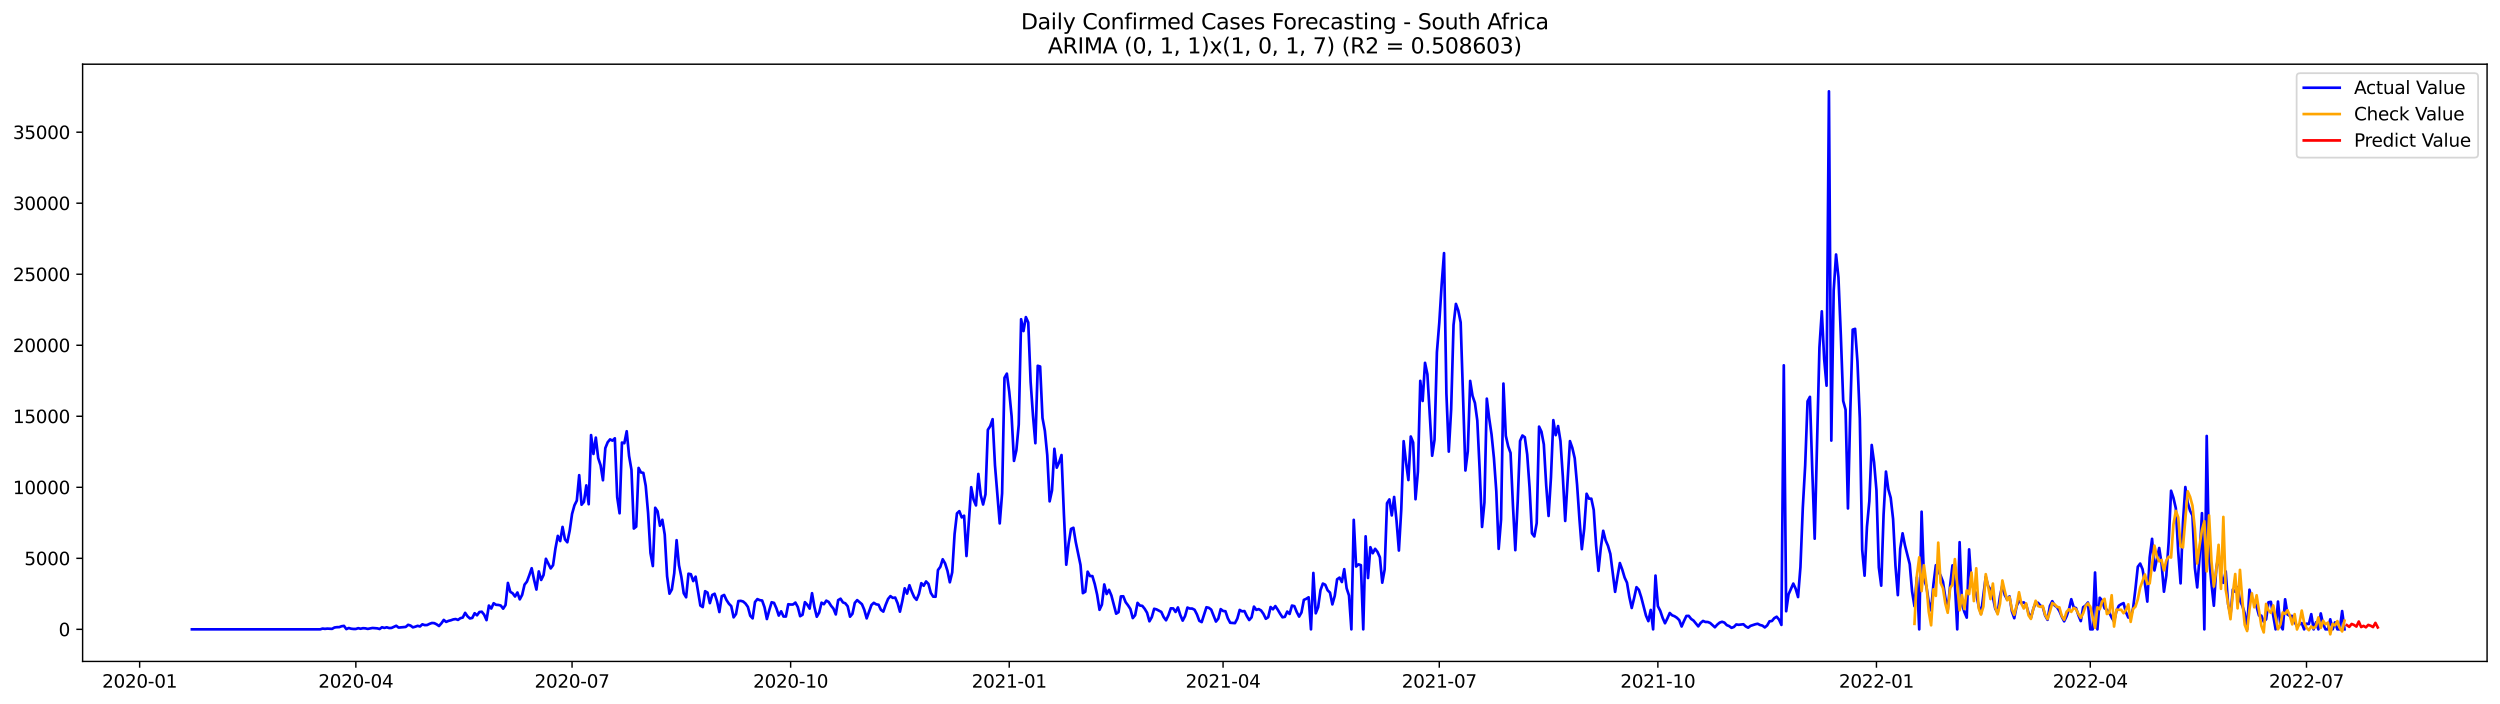 <?xml version="1.0" encoding="utf-8" standalone="no"?>
<!DOCTYPE svg PUBLIC "-//W3C//DTD SVG 1.1//EN"
  "http://www.w3.org/Graphics/SVG/1.1/DTD/svg11.dtd">
<svg xmlns:xlink="http://www.w3.org/1999/xlink" width="1392.412pt" height="392.274pt" viewBox="0 0 1392.412 392.274" xmlns="http://www.w3.org/2000/svg" version="1.1">
 <defs>
  <style type="text/css">*{stroke-linejoin: round; stroke-linecap: butt}</style>
 </defs>
 <g id="figure_1">
  <g id="patch_1">
   <path d="M 0 392.274 
L 1392.412 392.274 
L 1392.412 0 
L 0 0 
z
" style="fill: #ffffff"/>
  </g>
  <g id="axes_1">
   <g id="patch_2">
    <path d="M 46.013 368.396 
L 1385.213 368.396 
L 1385.213 35.755 
L 46.013 35.755 
z
" style="fill: #ffffff"/>
   </g>
   <g id="matplotlib.axis_1">
    <g id="xtick_1">
     <g id="line2d_1">
      <defs>
       <path id="m14999b5baa" d="M 0 0 
L 0 3.5 
" style="stroke: #000000; stroke-width: 0.8"/>
      </defs>
      <g>
       <use xlink:href="#m14999b5baa" x="77.772" y="368.396" style="stroke: #000000; stroke-width: 0.8"/>
      </g>
     </g>
     <g id="text_1">
      <!-- 2020-01 -->
      <g transform="translate(56.881 382.994)scale(0.1 -0.1)">
       <defs>
        <path id="DejaVuSans-32" d="M 1228 531 
L 3431 531 
L 3431 0 
L 469 0 
L 469 531 
Q 828 903 1448 1529 
Q 2069 2156 2228 2338 
Q 2531 2678 2651 2914 
Q 2772 3150 2772 3378 
Q 2772 3750 2511 3984 
Q 2250 4219 1831 4219 
Q 1534 4219 1204 4116 
Q 875 4013 500 3803 
L 500 4441 
Q 881 4594 1212 4672 
Q 1544 4750 1819 4750 
Q 2544 4750 2975 4387 
Q 3406 4025 3406 3419 
Q 3406 3131 3298 2873 
Q 3191 2616 2906 2266 
Q 2828 2175 2409 1742 
Q 1991 1309 1228 531 
z
" transform="scale(0.016)"/>
        <path id="DejaVuSans-30" d="M 2034 4250 
Q 1547 4250 1301 3770 
Q 1056 3291 1056 2328 
Q 1056 1369 1301 889 
Q 1547 409 2034 409 
Q 2525 409 2770 889 
Q 3016 1369 3016 2328 
Q 3016 3291 2770 3770 
Q 2525 4250 2034 4250 
z
M 2034 4750 
Q 2819 4750 3233 4129 
Q 3647 3509 3647 2328 
Q 3647 1150 3233 529 
Q 2819 -91 2034 -91 
Q 1250 -91 836 529 
Q 422 1150 422 2328 
Q 422 3509 836 4129 
Q 1250 4750 2034 4750 
z
" transform="scale(0.016)"/>
        <path id="DejaVuSans-2d" d="M 313 2009 
L 1997 2009 
L 1997 1497 
L 313 1497 
L 313 2009 
z
" transform="scale(0.016)"/>
        <path id="DejaVuSans-31" d="M 794 531 
L 1825 531 
L 1825 4091 
L 703 3866 
L 703 4441 
L 1819 4666 
L 2450 4666 
L 2450 531 
L 3481 531 
L 3481 0 
L 794 0 
L 794 531 
z
" transform="scale(0.016)"/>
       </defs>
       <use xlink:href="#DejaVuSans-32"/>
       <use xlink:href="#DejaVuSans-30" x="63.623"/>
       <use xlink:href="#DejaVuSans-32" x="127.246"/>
       <use xlink:href="#DejaVuSans-30" x="190.869"/>
       <use xlink:href="#DejaVuSans-2d" x="254.492"/>
       <use xlink:href="#DejaVuSans-30" x="290.576"/>
       <use xlink:href="#DejaVuSans-31" x="354.199"/>
      </g>
     </g>
    </g>
    <g id="xtick_2">
     <g id="line2d_2">
      <g>
       <use xlink:href="#m14999b5baa" x="198.194" y="368.396" style="stroke: #000000; stroke-width: 0.8"/>
      </g>
     </g>
     <g id="text_2">
      <!-- 2020-04 -->
      <g transform="translate(177.303 382.994)scale(0.1 -0.1)">
       <defs>
        <path id="DejaVuSans-34" d="M 2419 4116 
L 825 1625 
L 2419 1625 
L 2419 4116 
z
M 2253 4666 
L 3047 4666 
L 3047 1625 
L 3713 1625 
L 3713 1100 
L 3047 1100 
L 3047 0 
L 2419 0 
L 2419 1100 
L 313 1100 
L 313 1709 
L 2253 4666 
z
" transform="scale(0.016)"/>
       </defs>
       <use xlink:href="#DejaVuSans-32"/>
       <use xlink:href="#DejaVuSans-30" x="63.623"/>
       <use xlink:href="#DejaVuSans-32" x="127.246"/>
       <use xlink:href="#DejaVuSans-30" x="190.869"/>
       <use xlink:href="#DejaVuSans-2d" x="254.492"/>
       <use xlink:href="#DejaVuSans-30" x="290.576"/>
       <use xlink:href="#DejaVuSans-34" x="354.199"/>
      </g>
     </g>
    </g>
    <g id="xtick_3">
     <g id="line2d_3">
      <g>
       <use xlink:href="#m14999b5baa" x="318.616" y="368.396" style="stroke: #000000; stroke-width: 0.8"/>
      </g>
     </g>
     <g id="text_3">
      <!-- 2020-07 -->
      <g transform="translate(297.725 382.994)scale(0.1 -0.1)">
       <defs>
        <path id="DejaVuSans-37" d="M 525 4666 
L 3525 4666 
L 3525 4397 
L 1831 0 
L 1172 0 
L 2766 4134 
L 525 4134 
L 525 4666 
z
" transform="scale(0.016)"/>
       </defs>
       <use xlink:href="#DejaVuSans-32"/>
       <use xlink:href="#DejaVuSans-30" x="63.623"/>
       <use xlink:href="#DejaVuSans-32" x="127.246"/>
       <use xlink:href="#DejaVuSans-30" x="190.869"/>
       <use xlink:href="#DejaVuSans-2d" x="254.492"/>
       <use xlink:href="#DejaVuSans-30" x="290.576"/>
       <use xlink:href="#DejaVuSans-37" x="354.199"/>
      </g>
     </g>
    </g>
    <g id="xtick_4">
     <g id="line2d_4">
      <g>
       <use xlink:href="#m14999b5baa" x="440.362" y="368.396" style="stroke: #000000; stroke-width: 0.8"/>
      </g>
     </g>
     <g id="text_4">
      <!-- 2020-10 -->
      <g transform="translate(419.471 382.994)scale(0.1 -0.1)">
       <use xlink:href="#DejaVuSans-32"/>
       <use xlink:href="#DejaVuSans-30" x="63.623"/>
       <use xlink:href="#DejaVuSans-32" x="127.246"/>
       <use xlink:href="#DejaVuSans-30" x="190.869"/>
       <use xlink:href="#DejaVuSans-2d" x="254.492"/>
       <use xlink:href="#DejaVuSans-31" x="290.576"/>
       <use xlink:href="#DejaVuSans-30" x="354.199"/>
      </g>
     </g>
    </g>
    <g id="xtick_5">
     <g id="line2d_5">
      <g>
       <use xlink:href="#m14999b5baa" x="562.107" y="368.396" style="stroke: #000000; stroke-width: 0.8"/>
      </g>
     </g>
     <g id="text_5">
      <!-- 2021-01 -->
      <g transform="translate(541.216 382.994)scale(0.1 -0.1)">
       <use xlink:href="#DejaVuSans-32"/>
       <use xlink:href="#DejaVuSans-30" x="63.623"/>
       <use xlink:href="#DejaVuSans-32" x="127.246"/>
       <use xlink:href="#DejaVuSans-31" x="190.869"/>
       <use xlink:href="#DejaVuSans-2d" x="254.492"/>
       <use xlink:href="#DejaVuSans-30" x="290.576"/>
       <use xlink:href="#DejaVuSans-31" x="354.199"/>
      </g>
     </g>
    </g>
    <g id="xtick_6">
     <g id="line2d_6">
      <g>
       <use xlink:href="#m14999b5baa" x="681.206" y="368.396" style="stroke: #000000; stroke-width: 0.8"/>
      </g>
     </g>
     <g id="text_6">
      <!-- 2021-04 -->
      <g transform="translate(660.315 382.994)scale(0.1 -0.1)">
       <use xlink:href="#DejaVuSans-32"/>
       <use xlink:href="#DejaVuSans-30" x="63.623"/>
       <use xlink:href="#DejaVuSans-32" x="127.246"/>
       <use xlink:href="#DejaVuSans-31" x="190.869"/>
       <use xlink:href="#DejaVuSans-2d" x="254.492"/>
       <use xlink:href="#DejaVuSans-30" x="290.576"/>
       <use xlink:href="#DejaVuSans-34" x="354.199"/>
      </g>
     </g>
    </g>
    <g id="xtick_7">
     <g id="line2d_7">
      <g>
       <use xlink:href="#m14999b5baa" x="801.628" y="368.396" style="stroke: #000000; stroke-width: 0.8"/>
      </g>
     </g>
     <g id="text_7">
      <!-- 2021-07 -->
      <g transform="translate(780.737 382.994)scale(0.1 -0.1)">
       <use xlink:href="#DejaVuSans-32"/>
       <use xlink:href="#DejaVuSans-30" x="63.623"/>
       <use xlink:href="#DejaVuSans-32" x="127.246"/>
       <use xlink:href="#DejaVuSans-31" x="190.869"/>
       <use xlink:href="#DejaVuSans-2d" x="254.492"/>
       <use xlink:href="#DejaVuSans-30" x="290.576"/>
       <use xlink:href="#DejaVuSans-37" x="354.199"/>
      </g>
     </g>
    </g>
    <g id="xtick_8">
     <g id="line2d_8">
      <g>
       <use xlink:href="#m14999b5baa" x="923.374" y="368.396" style="stroke: #000000; stroke-width: 0.8"/>
      </g>
     </g>
     <g id="text_8">
      <!-- 2021-10 -->
      <g transform="translate(902.482 382.994)scale(0.1 -0.1)">
       <use xlink:href="#DejaVuSans-32"/>
       <use xlink:href="#DejaVuSans-30" x="63.623"/>
       <use xlink:href="#DejaVuSans-32" x="127.246"/>
       <use xlink:href="#DejaVuSans-31" x="190.869"/>
       <use xlink:href="#DejaVuSans-2d" x="254.492"/>
       <use xlink:href="#DejaVuSans-31" x="290.576"/>
       <use xlink:href="#DejaVuSans-30" x="354.199"/>
      </g>
     </g>
    </g>
    <g id="xtick_9">
     <g id="line2d_9">
      <g>
       <use xlink:href="#m14999b5baa" x="1045.119" y="368.396" style="stroke: #000000; stroke-width: 0.8"/>
      </g>
     </g>
     <g id="text_9">
      <!-- 2022-01 -->
      <g transform="translate(1024.228 382.994)scale(0.1 -0.1)">
       <use xlink:href="#DejaVuSans-32"/>
       <use xlink:href="#DejaVuSans-30" x="63.623"/>
       <use xlink:href="#DejaVuSans-32" x="127.246"/>
       <use xlink:href="#DejaVuSans-32" x="190.869"/>
       <use xlink:href="#DejaVuSans-2d" x="254.492"/>
       <use xlink:href="#DejaVuSans-30" x="290.576"/>
       <use xlink:href="#DejaVuSans-31" x="354.199"/>
      </g>
     </g>
    </g>
    <g id="xtick_10">
     <g id="line2d_10">
      <g>
       <use xlink:href="#m14999b5baa" x="1164.218" y="368.396" style="stroke: #000000; stroke-width: 0.8"/>
      </g>
     </g>
     <g id="text_10">
      <!-- 2022-04 -->
      <g transform="translate(1143.327 382.994)scale(0.1 -0.1)">
       <use xlink:href="#DejaVuSans-32"/>
       <use xlink:href="#DejaVuSans-30" x="63.623"/>
       <use xlink:href="#DejaVuSans-32" x="127.246"/>
       <use xlink:href="#DejaVuSans-32" x="190.869"/>
       <use xlink:href="#DejaVuSans-2d" x="254.492"/>
       <use xlink:href="#DejaVuSans-30" x="290.576"/>
       <use xlink:href="#DejaVuSans-34" x="354.199"/>
      </g>
     </g>
    </g>
    <g id="xtick_11">
     <g id="line2d_11">
      <g>
       <use xlink:href="#m14999b5baa" x="1284.64" y="368.396" style="stroke: #000000; stroke-width: 0.8"/>
      </g>
     </g>
     <g id="text_11">
      <!-- 2022-07 -->
      <g transform="translate(1263.749 382.994)scale(0.1 -0.1)">
       <use xlink:href="#DejaVuSans-32"/>
       <use xlink:href="#DejaVuSans-30" x="63.623"/>
       <use xlink:href="#DejaVuSans-32" x="127.246"/>
       <use xlink:href="#DejaVuSans-32" x="190.869"/>
       <use xlink:href="#DejaVuSans-2d" x="254.492"/>
       <use xlink:href="#DejaVuSans-30" x="290.576"/>
       <use xlink:href="#DejaVuSans-37" x="354.199"/>
      </g>
     </g>
    </g>
   </g>
   <g id="matplotlib.axis_2">
    <g id="ytick_1">
     <g id="line2d_12">
      <defs>
       <path id="m8488a55a30" d="M 0 0 
L -3.5 0 
" style="stroke: #000000; stroke-width: 0.8"/>
      </defs>
      <g>
       <use xlink:href="#m8488a55a30" x="46.013" y="350.519" style="stroke: #000000; stroke-width: 0.8"/>
      </g>
     </g>
     <g id="text_12">
      <!-- 0 -->
      <g transform="translate(32.65 354.319)scale(0.1 -0.1)">
       <use xlink:href="#DejaVuSans-30"/>
      </g>
     </g>
    </g>
    <g id="ytick_2">
     <g id="line2d_13">
      <g>
       <use xlink:href="#m8488a55a30" x="46.013" y="310.962" style="stroke: #000000; stroke-width: 0.8"/>
      </g>
     </g>
     <g id="text_13">
      <!-- 5000 -->
      <g transform="translate(13.562 314.762)scale(0.1 -0.1)">
       <defs>
        <path id="DejaVuSans-35" d="M 691 4666 
L 3169 4666 
L 3169 4134 
L 1269 4134 
L 1269 2991 
Q 1406 3038 1543 3061 
Q 1681 3084 1819 3084 
Q 2600 3084 3056 2656 
Q 3513 2228 3513 1497 
Q 3513 744 3044 326 
Q 2575 -91 1722 -91 
Q 1428 -91 1123 -41 
Q 819 9 494 109 
L 494 744 
Q 775 591 1075 516 
Q 1375 441 1709 441 
Q 2250 441 2565 725 
Q 2881 1009 2881 1497 
Q 2881 1984 2565 2268 
Q 2250 2553 1709 2553 
Q 1456 2553 1204 2497 
Q 953 2441 691 2322 
L 691 4666 
z
" transform="scale(0.016)"/>
       </defs>
       <use xlink:href="#DejaVuSans-35"/>
       <use xlink:href="#DejaVuSans-30" x="63.623"/>
       <use xlink:href="#DejaVuSans-30" x="127.246"/>
       <use xlink:href="#DejaVuSans-30" x="190.869"/>
      </g>
     </g>
    </g>
    <g id="ytick_3">
     <g id="line2d_14">
      <g>
       <use xlink:href="#m8488a55a30" x="46.013" y="271.405" style="stroke: #000000; stroke-width: 0.8"/>
      </g>
     </g>
     <g id="text_14">
      <!-- 10000 -->
      <g transform="translate(7.2 275.205)scale(0.1 -0.1)">
       <use xlink:href="#DejaVuSans-31"/>
       <use xlink:href="#DejaVuSans-30" x="63.623"/>
       <use xlink:href="#DejaVuSans-30" x="127.246"/>
       <use xlink:href="#DejaVuSans-30" x="190.869"/>
       <use xlink:href="#DejaVuSans-30" x="254.492"/>
      </g>
     </g>
    </g>
    <g id="ytick_4">
     <g id="line2d_15">
      <g>
       <use xlink:href="#m8488a55a30" x="46.013" y="231.849" style="stroke: #000000; stroke-width: 0.8"/>
      </g>
     </g>
     <g id="text_15">
      <!-- 15000 -->
      <g transform="translate(7.2 235.648)scale(0.1 -0.1)">
       <use xlink:href="#DejaVuSans-31"/>
       <use xlink:href="#DejaVuSans-35" x="63.623"/>
       <use xlink:href="#DejaVuSans-30" x="127.246"/>
       <use xlink:href="#DejaVuSans-30" x="190.869"/>
       <use xlink:href="#DejaVuSans-30" x="254.492"/>
      </g>
     </g>
    </g>
    <g id="ytick_5">
     <g id="line2d_16">
      <g>
       <use xlink:href="#m8488a55a30" x="46.013" y="192.292" style="stroke: #000000; stroke-width: 0.8"/>
      </g>
     </g>
     <g id="text_16">
      <!-- 20000 -->
      <g transform="translate(7.2 196.091)scale(0.1 -0.1)">
       <use xlink:href="#DejaVuSans-32"/>
       <use xlink:href="#DejaVuSans-30" x="63.623"/>
       <use xlink:href="#DejaVuSans-30" x="127.246"/>
       <use xlink:href="#DejaVuSans-30" x="190.869"/>
       <use xlink:href="#DejaVuSans-30" x="254.492"/>
      </g>
     </g>
    </g>
    <g id="ytick_6">
     <g id="line2d_17">
      <g>
       <use xlink:href="#m8488a55a30" x="46.013" y="152.735" style="stroke: #000000; stroke-width: 0.8"/>
      </g>
     </g>
     <g id="text_17">
      <!-- 25000 -->
      <g transform="translate(7.2 156.534)scale(0.1 -0.1)">
       <use xlink:href="#DejaVuSans-32"/>
       <use xlink:href="#DejaVuSans-35" x="63.623"/>
       <use xlink:href="#DejaVuSans-30" x="127.246"/>
       <use xlink:href="#DejaVuSans-30" x="190.869"/>
       <use xlink:href="#DejaVuSans-30" x="254.492"/>
      </g>
     </g>
    </g>
    <g id="ytick_7">
     <g id="line2d_18">
      <g>
       <use xlink:href="#m8488a55a30" x="46.013" y="113.178" style="stroke: #000000; stroke-width: 0.8"/>
      </g>
     </g>
     <g id="text_18">
      <!-- 30000 -->
      <g transform="translate(7.2 116.977)scale(0.1 -0.1)">
       <defs>
        <path id="DejaVuSans-33" d="M 2597 2516 
Q 3050 2419 3304 2112 
Q 3559 1806 3559 1356 
Q 3559 666 3084 287 
Q 2609 -91 1734 -91 
Q 1441 -91 1130 -33 
Q 819 25 488 141 
L 488 750 
Q 750 597 1062 519 
Q 1375 441 1716 441 
Q 2309 441 2620 675 
Q 2931 909 2931 1356 
Q 2931 1769 2642 2001 
Q 2353 2234 1838 2234 
L 1294 2234 
L 1294 2753 
L 1863 2753 
Q 2328 2753 2575 2939 
Q 2822 3125 2822 3475 
Q 2822 3834 2567 4026 
Q 2313 4219 1838 4219 
Q 1578 4219 1281 4162 
Q 984 4106 628 3988 
L 628 4550 
Q 988 4650 1302 4700 
Q 1616 4750 1894 4750 
Q 2613 4750 3031 4423 
Q 3450 4097 3450 3541 
Q 3450 3153 3228 2886 
Q 3006 2619 2597 2516 
z
" transform="scale(0.016)"/>
       </defs>
       <use xlink:href="#DejaVuSans-33"/>
       <use xlink:href="#DejaVuSans-30" x="63.623"/>
       <use xlink:href="#DejaVuSans-30" x="127.246"/>
       <use xlink:href="#DejaVuSans-30" x="190.869"/>
       <use xlink:href="#DejaVuSans-30" x="254.492"/>
      </g>
     </g>
    </g>
    <g id="ytick_8">
     <g id="line2d_19">
      <g>
       <use xlink:href="#m8488a55a30" x="46.013" y="73.621" style="stroke: #000000; stroke-width: 0.8"/>
      </g>
     </g>
     <g id="text_19">
      <!-- 35000 -->
      <g transform="translate(7.2 77.42)scale(0.1 -0.1)">
       <use xlink:href="#DejaVuSans-33"/>
       <use xlink:href="#DejaVuSans-35" x="63.623"/>
       <use xlink:href="#DejaVuSans-30" x="127.246"/>
       <use xlink:href="#DejaVuSans-30" x="190.869"/>
       <use xlink:href="#DejaVuSans-30" x="254.492"/>
      </g>
     </g>
    </g>
   </g>
   <g id="line2d_20">
    <path d="M 106.885 350.519 
L 178.345 350.519 
L 179.668 350.092 
L 180.991 350.25 
L 182.314 350.108 
L 184.961 350.25 
L 186.284 349.507 
L 187.608 349.317 
L 188.931 349.293 
L 190.254 348.795 
L 191.578 348.597 
L 192.901 350.385 
L 194.224 349.784 
L 195.548 350.155 
L 196.871 350.306 
L 198.194 350.306 
L 199.518 349.871 
L 200.841 350.179 
L 202.164 349.886 
L 203.488 349.966 
L 204.811 350.274 
L 207.458 349.76 
L 210.104 349.973 
L 211.428 350.322 
L 212.751 349.372 
L 214.074 349.736 
L 215.397 349.388 
L 216.721 349.799 
L 218.044 349.736 
L 220.691 348.534 
L 222.014 349.538 
L 225.984 349.174 
L 227.307 348.004 
L 228.631 348.407 
L 229.954 349.404 
L 231.277 349.056 
L 232.601 348.565 
L 233.924 348.913 
L 235.247 347.719 
L 236.571 348.17 
L 237.894 348.114 
L 239.217 347.473 
L 240.541 346.983 
L 241.864 347.062 
L 243.187 347.735 
L 244.511 348.652 
L 245.834 347.165 
L 247.157 345.274 
L 248.48 346.366 
L 249.804 345.812 
L 251.127 345.48 
L 252.45 344.997 
L 253.774 344.792 
L 255.097 345.258 
L 256.42 344.309 
L 257.744 343.945 
L 259.067 341.342 
L 260.39 343.257 
L 261.714 344.451 
L 263.037 344.167 
L 264.36 341.548 
L 265.684 342.703 
L 267.007 340.883 
L 268.33 340.709 
L 269.654 342.355 
L 270.977 345.385 
L 272.3 337.284 
L 273.624 338.921 
L 274.947 335.986 
L 276.27 336.856 
L 277.594 336.943 
L 278.917 337.276 
L 280.24 339.008 
L 281.563 336.967 
L 282.887 324.673 
L 284.21 329.617 
L 285.533 330.432 
L 286.857 332.228 
L 288.18 329.997 
L 289.503 333.81 
L 290.827 331.295 
L 292.15 325.622 
L 293.473 323.945 
L 294.797 320.385 
L 296.12 316.485 
L 297.443 322.869 
L 298.767 328.36 
L 300.09 318.257 
L 301.413 323.004 
L 302.737 320.258 
L 304.06 311.231 
L 306.707 316.595 
L 308.03 314.776 
L 309.353 305.519 
L 310.677 298.47 
L 312 301.35 
L 313.323 293.478 
L 314.646 300.409 
L 315.97 302.023 
L 317.293 295.575 
L 318.616 286.247 
L 319.94 281.469 
L 321.263 278.818 
L 322.586 264.657 
L 323.91 281.113 
L 325.233 279.546 
L 326.556 270.345 
L 327.88 280.82 
L 329.203 242.339 
L 330.526 252.83 
L 331.85 243.739 
L 333.173 255.124 
L 334.496 259.111 
L 335.82 267.481 
L 337.143 249.594 
L 338.466 246.311 
L 339.79 244.72 
L 341.113 245.417 
L 342.436 244.119 
L 343.76 276.943 
L 345.083 285.883 
L 346.406 246.485 
L 347.729 246.849 
L 349.053 240.203 
L 350.376 253.969 
L 351.699 261.651 
L 353.023 294.38 
L 354.346 293.304 
L 355.669 260.63 
L 356.993 263.13 
L 358.316 263.383 
L 359.639 270.559 
L 360.963 285.686 
L 362.286 307.98 
L 363.609 315.266 
L 364.933 282.806 
L 366.256 284.799 
L 367.579 292.83 
L 368.903 289.507 
L 370.226 297.742 
L 371.549 320.939 
L 372.873 330.654 
L 374.196 328.288 
L 375.519 319.301 
L 376.843 300.875 
L 378.166 314.815 
L 379.489 321.311 
L 380.812 330.417 
L 382.136 332.655 
L 383.459 319.538 
L 384.782 319.823 
L 386.106 323.636 
L 387.429 321.192 
L 390.076 337.252 
L 391.399 338.122 
L 392.722 329.285 
L 394.046 330.068 
L 395.369 335.915 
L 396.692 331.382 
L 398.016 330.701 
L 399.339 334.815 
L 400.662 340.883 
L 401.986 332.038 
L 403.309 331.374 
L 404.632 334.198 
L 405.956 336.231 
L 407.279 337.6 
L 408.602 343.834 
L 409.926 341.983 
L 411.249 334.776 
L 412.572 334.641 
L 413.896 335.013 
L 415.219 336.152 
L 416.542 338.027 
L 417.865 342.956 
L 419.189 344.412 
L 420.512 335.306 
L 421.835 333.684 
L 423.159 334.261 
L 424.482 334.467 
L 425.805 338.217 
L 427.129 344.784 
L 428.452 339.871 
L 429.775 335.44 
L 431.099 335.796 
L 432.422 338.81 
L 433.745 342.853 
L 435.069 340.488 
L 436.392 343.375 
L 437.715 343.375 
L 439.039 336.54 
L 440.362 336.714 
L 441.685 336.682 
L 443.009 335.622 
L 444.332 338.075 
L 445.655 343.193 
L 446.979 342.394 
L 448.302 335.385 
L 449.625 336.785 
L 450.948 338.961 
L 452.272 330.393 
L 453.595 338.059 
L 454.918 343.494 
L 456.242 341.2 
L 457.565 335.67 
L 458.888 336.516 
L 460.212 334.546 
L 461.535 335.266 
L 462.858 337.371 
L 464.182 338.961 
L 465.505 342.212 
L 466.828 334.261 
L 468.152 333.462 
L 469.475 335.511 
L 470.798 336.01 
L 472.122 337.687 
L 473.445 343.47 
L 474.768 341.88 
L 476.092 335.78 
L 477.415 334.254 
L 480.062 336.516 
L 481.385 339.673 
L 482.708 344.412 
L 485.355 336.975 
L 486.678 335.757 
L 488.001 336.587 
L 489.325 336.825 
L 490.648 339.665 
L 491.971 340.654 
L 493.295 336.841 
L 494.618 333.589 
L 495.941 332.023 
L 497.265 333.011 
L 498.588 332.822 
L 499.911 335.947 
L 501.235 340.67 
L 502.558 334.799 
L 503.881 327.671 
L 505.205 330.63 
L 506.528 325.954 
L 507.851 329.586 
L 509.175 332.56 
L 510.498 334.064 
L 511.821 330.796 
L 513.145 324.807 
L 514.468 326.239 
L 515.791 323.858 
L 517.114 325.219 
L 518.438 330.242 
L 519.761 332.307 
L 521.084 332.363 
L 522.408 317.505 
L 523.731 315.709 
L 525.054 311.5 
L 526.378 313.771 
L 527.701 317.956 
L 529.024 324.309 
L 530.348 318.787 
L 531.671 297.442 
L 532.994 285.915 
L 534.318 284.705 
L 535.641 288.162 
L 536.964 287.236 
L 538.288 309.673 
L 540.934 271.342 
L 542.258 278.32 
L 543.581 281.492 
L 544.904 263.977 
L 546.228 275.796 
L 547.551 280.986 
L 548.874 275.353 
L 550.197 239.396 
L 551.521 237.347 
L 552.844 233.462 
L 554.167 259.127 
L 556.814 291.516 
L 558.137 274.728 
L 559.461 210.409 
L 560.784 208.114 
L 562.107 218.193 
L 563.431 231.833 
L 564.754 256.698 
L 566.077 250.828 
L 567.401 236.516 
L 568.724 177.798 
L 570.047 184.388 
L 571.371 176.627 
L 572.694 179.586 
L 574.017 212.695 
L 575.341 231.485 
L 576.664 246.841 
L 577.987 203.724 
L 579.311 204.135 
L 580.634 232.798 
L 581.957 239.974 
L 583.28 253.47 
L 584.604 279.238 
L 585.927 273.146 
L 587.25 249.966 
L 588.574 260.48 
L 589.897 257.474 
L 591.22 253.439 
L 592.544 286.065 
L 593.867 314.515 
L 595.19 302.727 
L 596.514 294.586 
L 597.837 293.953 
L 599.16 301.936 
L 601.807 314.72 
L 603.13 330.361 
L 604.454 329.562 
L 605.777 318.415 
L 607.1 320.844 
L 608.424 320.86 
L 609.747 325.329 
L 611.07 331.255 
L 612.394 339.633 
L 613.717 336.738 
L 615.04 325.527 
L 616.363 330.836 
L 617.687 328.518 
L 619.01 331.674 
L 621.657 341.801 
L 622.98 340.947 
L 624.303 332.165 
L 625.627 332.11 
L 626.95 335.401 
L 628.273 337.149 
L 629.597 339.214 
L 630.92 344.254 
L 632.243 342.624 
L 633.567 335.788 
L 634.89 337.26 
L 636.213 337.434 
L 637.537 339.072 
L 638.86 341.279 
L 640.183 346.042 
L 641.507 343.747 
L 642.83 339.072 
L 644.153 339.412 
L 646.8 340.812 
L 648.123 343.7 
L 649.446 345.472 
L 650.77 342.679 
L 652.093 338.834 
L 653.416 338.858 
L 654.74 340.828 
L 656.063 338.328 
L 657.386 342.56 
L 658.71 345.67 
L 660.033 343.138 
L 661.356 338.407 
L 662.68 338.937 
L 664.003 338.953 
L 665.326 339.617 
L 666.65 342.204 
L 667.973 345.78 
L 669.296 346.485 
L 671.943 338.225 
L 673.266 338.526 
L 674.59 339.546 
L 677.236 346.184 
L 678.56 344.538 
L 679.883 339.269 
L 681.206 340.282 
L 682.529 340.448 
L 683.853 344.372 
L 685.176 346.856 
L 687.823 347.062 
L 689.146 344.538 
L 690.469 339.712 
L 691.793 340.496 
L 693.116 340.353 
L 694.439 343.154 
L 695.763 345.337 
L 697.086 343.818 
L 698.409 337.869 
L 699.733 339.665 
L 701.056 339.254 
L 702.379 340.037 
L 703.703 341.904 
L 705.026 344.633 
L 706.349 343.771 
L 707.673 338.106 
L 708.996 339.341 
L 710.319 337.568 
L 711.643 339.562 
L 712.966 341.809 
L 714.289 343.803 
L 715.612 343.557 
L 716.936 340.63 
L 718.259 341.928 
L 719.582 337.276 
L 720.906 337.608 
L 722.229 340.852 
L 723.552 343.423 
L 724.876 341.129 
L 726.199 334.119 
L 727.522 333.518 
L 728.846 332.671 
L 730.169 350.519 
L 731.492 319.119 
L 732.816 341.587 
L 734.139 338.273 
L 735.462 328.692 
L 736.786 325.037 
L 738.109 325.67 
L 739.432 328.763 
L 740.756 330.068 
L 742.079 336.619 
L 743.402 331.888 
L 744.726 322.655 
L 746.049 321.714 
L 747.372 324.159 
L 748.696 317.007 
L 750.019 327.624 
L 751.342 331.667 
L 752.665 350.519 
L 753.989 289.546 
L 755.312 315.535 
L 756.635 314.333 
L 757.959 314.768 
L 759.282 350.519 
L 760.605 298.723 
L 761.929 321.928 
L 763.252 304.776 
L 764.575 308.114 
L 765.899 305.678 
L 767.222 307.402 
L 768.545 310.385 
L 769.869 324.53 
L 771.192 317.22 
L 772.515 280.258 
L 773.839 278.154 
L 775.162 287.07 
L 776.485 276.793 
L 777.809 289.942 
L 779.132 306.627 
L 780.455 283.779 
L 781.779 245.725 
L 783.102 257.426 
L 784.425 267.371 
L 785.748 243.122 
L 787.072 246.445 
L 788.395 278.051 
L 789.718 262.758 
L 791.042 212.125 
L 792.365 223.32 
L 793.688 202.086 
L 795.012 208.462 
L 797.658 253.826 
L 798.982 244.926 
L 800.305 196.2 
L 801.628 179.76 
L 802.952 158.51 
L 804.275 140.986 
L 805.598 219.309 
L 806.922 251.524 
L 808.245 227.893 
L 809.568 181.002 
L 810.892 169.269 
L 812.215 172.98 
L 813.538 179.554 
L 816.185 262.054 
L 817.508 251.35 
L 818.831 212.157 
L 820.155 220.496 
L 821.478 224.42 
L 822.801 234.214 
L 824.125 261.793 
L 825.448 293.486 
L 826.771 279.886 
L 828.095 222.038 
L 829.418 232.972 
L 830.741 241.983 
L 832.065 255.14 
L 833.388 273.636 
L 834.711 305.686 
L 836.035 289.341 
L 837.358 213.637 
L 838.681 242.719 
L 840.005 248.581 
L 841.328 252.276 
L 842.651 281.453 
L 843.975 306.421 
L 845.298 279.412 
L 846.621 245.591 
L 847.945 242.561 
L 849.268 243.534 
L 850.591 253.13 
L 851.914 271.58 
L 853.238 297.07 
L 854.561 298.779 
L 855.884 291.358 
L 857.208 237.616 
L 858.531 240.424 
L 859.854 247.513 
L 861.178 270.306 
L 862.501 287.363 
L 863.824 265.986 
L 865.148 234.008 
L 866.471 242.363 
L 867.794 237.292 
L 869.118 245.606 
L 870.441 265.488 
L 871.764 290.14 
L 874.411 245.686 
L 875.734 249.483 
L 877.058 255.227 
L 878.381 270.037 
L 879.704 289.285 
L 881.028 305.867 
L 882.351 294.475 
L 883.674 275.013 
L 884.997 277.719 
L 886.321 277.742 
L 887.644 283.985 
L 888.967 303.597 
L 890.291 317.94 
L 891.614 304.863 
L 892.937 295.622 
L 894.261 300.923 
L 895.584 303.977 
L 896.907 308.518 
L 899.554 329.633 
L 900.877 321.255 
L 902.201 313.597 
L 903.524 317.181 
L 904.847 321.659 
L 906.171 324.523 
L 907.494 332.473 
L 908.817 338.621 
L 910.141 333.138 
L 911.464 327.046 
L 912.787 328.502 
L 914.111 332.632 
L 916.757 342.869 
L 918.08 345.947 
L 919.404 339.704 
L 920.727 350.519 
L 922.05 320.583 
L 923.374 337.584 
L 924.697 340.187 
L 926.02 344.119 
L 927.344 347.125 
L 928.667 344.443 
L 929.99 341.429 
L 931.314 342.695 
L 932.637 343.209 
L 933.96 344.064 
L 935.284 345.393 
L 936.607 348.929 
L 937.93 345.836 
L 939.254 343.067 
L 940.577 343.027 
L 941.9 344.72 
L 943.224 345.622 
L 945.87 348.858 
L 947.194 346.943 
L 948.517 345.844 
L 949.84 346.405 
L 951.163 346.429 
L 952.487 346.967 
L 955.133 349.364 
L 956.457 347.901 
L 957.78 346.785 
L 959.103 346.303 
L 960.427 346.761 
L 961.75 348.17 
L 963.073 348.7 
L 964.397 349.681 
L 965.72 349.182 
L 967.043 347.798 
L 968.367 347.996 
L 971.013 347.687 
L 972.337 348.898 
L 973.66 349.602 
L 974.983 348.581 
L 977.63 347.703 
L 978.953 347.41 
L 980.277 348.098 
L 981.6 348.447 
L 982.923 349.443 
L 984.246 348.36 
L 985.57 346.042 
L 986.893 345.891 
L 988.216 344.277 
L 989.54 343.502 
L 990.863 345.084 
L 992.186 348.051 
L 993.51 203.478 
L 994.833 340.432 
L 996.156 331.018 
L 998.803 325.045 
L 1000.126 327.909 
L 1001.45 332.537 
L 1002.773 315.923 
L 1004.096 282.79 
L 1005.42 259.261 
L 1006.743 223.502 
L 1008.066 221.042 
L 1009.39 262.505 
L 1010.713 300.037 
L 1013.36 193.542 
L 1014.683 173.399 
L 1016.006 200.068 
L 1017.329 214.815 
L 1018.653 50.876 
L 1019.976 245.393 
L 1021.299 161.777 
L 1022.623 141.746 
L 1023.946 154.436 
L 1025.269 186.651 
L 1026.593 223.304 
L 1027.916 228.17 
L 1029.239 283.186 
L 1030.563 228.502 
L 1031.886 183.605 
L 1033.209 183.146 
L 1034.533 201.413 
L 1035.856 233.209 
L 1037.179 306.192 
L 1038.503 320.63 
L 1039.826 293.431 
L 1041.149 279.159 
L 1042.473 247.845 
L 1043.796 257.529 
L 1045.119 273.043 
L 1046.443 316.049 
L 1047.766 326.184 
L 1049.089 286.611 
L 1050.412 262.655 
L 1051.736 272.529 
L 1053.059 277.268 
L 1054.382 289.135 
L 1055.706 315.061 
L 1057.029 331.461 
L 1058.352 305.678 
L 1059.676 297.038 
L 1060.999 303.708 
L 1063.646 314.206 
L 1064.969 329.483 
L 1066.292 337.632 
L 1067.616 321.587 
L 1068.939 350.519 
L 1070.262 284.997 
L 1071.586 322.679 
L 1072.909 326.398 
L 1074.232 335.242 
L 1075.556 339.981 
L 1076.879 325.227 
L 1078.202 314.831 
L 1079.526 318.083 
L 1080.849 320.543 
L 1082.172 324.079 
L 1083.496 332.909 
L 1084.819 339.712 
L 1086.142 326.113 
L 1087.465 314.902 
L 1088.789 324.681 
L 1090.112 350.519 
L 1091.435 301.983 
L 1092.759 336.659 
L 1094.082 340.804 
L 1095.405 344 
L 1096.729 305.994 
L 1098.052 325.448 
L 1099.375 327.877 
L 1100.699 330.828 
L 1102.022 337.473 
L 1103.345 341.864 
L 1105.992 321.255 
L 1107.315 326.342 
L 1108.639 328.367 
L 1109.962 332.584 
L 1111.285 339 
L 1112.609 341.413 
L 1113.932 332.054 
L 1115.255 325.86 
L 1116.579 331.445 
L 1117.902 333.818 
L 1119.225 332.165 
L 1120.548 340.504 
L 1121.872 344.309 
L 1123.195 337.473 
L 1124.518 334.736 
L 1125.842 335.86 
L 1127.165 335.504 
L 1128.488 336.793 
L 1129.812 341.445 
L 1131.135 344.182 
L 1132.458 339.159 
L 1133.782 335.749 
L 1135.105 335.741 
L 1136.428 337.299 
L 1137.752 338.098 
L 1139.075 342.829 
L 1140.398 345.211 
L 1141.722 337.481 
L 1143.045 334.855 
L 1144.368 337.22 
L 1145.692 338.193 
L 1147.015 340.337 
L 1148.338 343.486 
L 1149.662 346.042 
L 1150.985 343.304 
L 1152.308 339.499 
L 1153.631 333.747 
L 1154.955 338.201 
L 1156.278 338.676 
L 1157.601 342.695 
L 1158.925 345.923 
L 1160.248 338.201 
L 1161.571 337.252 
L 1162.895 335.598 
L 1164.218 350.519 
L 1165.541 350.519 
L 1166.865 318.866 
L 1168.188 350.519 
L 1169.511 332.932 
L 1170.835 334.451 
L 1172.158 338.803 
L 1173.481 339.625 
L 1174.805 341.176 
L 1176.128 343.969 
L 1177.451 346.144 
L 1178.775 340.306 
L 1180.098 337.394 
L 1181.421 336.532 
L 1182.745 335.915 
L 1184.068 340.978 
L 1185.391 343.937 
L 1186.714 343.581 
L 1188.038 338.85 
L 1189.361 328.035 
L 1190.684 315.662 
L 1192.008 313.898 
L 1193.331 317.054 
L 1194.654 325.029 
L 1195.978 335.06 
L 1197.301 310.472 
L 1198.624 300.116 
L 1199.948 317.719 
L 1202.594 305.211 
L 1203.918 313.826 
L 1205.241 329.554 
L 1206.564 320.575 
L 1207.888 301.706 
L 1209.211 273.328 
L 1210.534 277.315 
L 1211.858 283.083 
L 1213.181 307.117 
L 1214.504 324.91 
L 1215.828 291.002 
L 1217.151 271.271 
L 1218.474 279.95 
L 1219.797 284.467 
L 1221.121 287.11 
L 1222.444 316.152 
L 1223.767 327.165 
L 1225.091 310.203 
L 1226.414 285.812 
L 1227.737 350.519 
L 1229.061 242.822 
L 1230.384 310.812 
L 1231.707 325.045 
L 1233.031 337.371 
L 1234.354 317.078 
L 1235.677 308.716 
L 1237.001 320.456 
L 1238.324 324.617 
L 1239.647 318.288 
L 1240.971 336.485 
L 1242.294 342.576 
L 1243.617 328.32 
L 1244.941 329.578 
L 1246.264 327.023 
L 1247.587 334.475 
L 1248.911 337.418 
L 1250.234 341.603 
L 1251.557 350.519 
L 1252.88 328.462 
L 1254.204 333.961 
L 1255.527 334.886 
L 1256.85 337.932 
L 1258.174 342.806 
L 1259.497 342.909 
L 1260.82 346.279 
L 1262.144 344.902 
L 1263.467 335.464 
L 1264.79 335.203 
L 1267.437 350.519 
L 1268.76 335.053 
L 1270.084 348.217 
L 1271.407 350.519 
L 1272.73 333.787 
L 1274.054 342.212 
L 1275.377 343.035 
L 1276.7 343.075 
L 1278.024 346.524 
L 1279.347 348.842 
L 1280.67 347.806 
L 1281.994 347.038 
L 1283.317 350.519 
L 1284.64 347.363 
L 1285.963 347.513 
L 1287.287 342.07 
L 1288.61 350.519 
L 1289.933 346.619 
L 1291.257 350.519 
L 1292.58 341.659 
L 1293.903 347.632 
L 1295.227 350.519 
L 1296.55 350.519 
L 1297.873 344.934 
L 1299.197 350.519 
L 1300.52 346.635 
L 1301.843 350.519 
L 1303.167 350.519 
L 1304.49 340.353 
L 1305.813 350.519 
L 1305.813 350.519 
" clip-path="url(#pb8c50548aa)" style="fill: none; stroke: #0000ff; stroke-width: 1.5; stroke-linecap: square"/>
   </g>
   <g id="line2d_21">
    <path d="M 1066.292 347.46 
L 1067.616 320.721 
L 1068.939 310.413 
L 1070.262 329.233 
L 1071.586 314.849 
L 1072.909 325.349 
L 1074.232 340.645 
L 1075.556 348.274 
L 1076.879 328.232 
L 1078.202 331.877 
L 1079.526 302.232 
L 1080.849 324.639 
L 1082.172 327.574 
L 1083.496 336.296 
L 1084.819 341.289 
L 1086.142 327.527 
L 1087.465 325.669 
L 1088.789 311.403 
L 1091.435 339.909 
L 1092.759 331.424 
L 1094.082 339.196 
L 1095.405 328.843 
L 1096.729 330.926 
L 1098.052 318.871 
L 1099.375 334.777 
L 1100.699 316.514 
L 1102.022 338.722 
L 1103.345 342.275 
L 1104.669 337.884 
L 1105.992 319.793 
L 1108.639 333.649 
L 1109.962 325.024 
L 1111.285 338.339 
L 1112.609 342.135 
L 1113.932 336.281 
L 1115.255 323.304 
L 1116.579 329.189 
L 1117.902 334.319 
L 1119.225 332.524 
L 1120.548 339.441 
L 1121.872 342.438 
L 1123.195 337.313 
L 1124.518 329.85 
L 1125.842 336.228 
L 1127.165 338.896 
L 1128.488 336.082 
L 1129.812 342.714 
L 1131.135 344.712 
L 1132.458 339.231 
L 1133.782 334.612 
L 1135.105 337.549 
L 1136.428 338.001 
L 1137.752 337.501 
L 1139.075 342.434 
L 1140.398 344.792 
L 1141.722 340.688 
L 1143.045 335.89 
L 1144.368 336.614 
L 1145.692 338.02 
L 1147.015 338.281 
L 1148.338 343.081 
L 1149.662 345.143 
L 1150.985 340.768 
L 1152.308 339.314 
L 1153.631 340.787 
L 1154.955 338.613 
L 1156.278 339.272 
L 1157.601 341.995 
L 1158.925 344.101 
L 1160.248 341.64 
L 1161.571 337.581 
L 1162.895 336.101 
L 1164.218 337.867 
L 1166.865 349.647 
L 1168.188 338.246 
L 1169.511 339.322 
L 1170.835 334.974 
L 1172.158 333.524 
L 1173.481 341.99 
L 1174.805 341.235 
L 1176.128 331.524 
L 1177.451 348.958 
L 1178.775 339.535 
L 1180.098 339.645 
L 1181.421 339.596 
L 1182.745 341.523 
L 1184.068 339.756 
L 1185.391 336.594 
L 1186.714 346.344 
L 1188.038 339.149 
L 1189.361 337.894 
L 1190.684 333.75 
L 1192.008 327.234 
L 1194.654 319.96 
L 1195.978 325.201 
L 1197.301 324.951 
L 1199.948 303.893 
L 1201.271 309.948 
L 1202.594 312.66 
L 1203.918 311.842 
L 1205.241 317.673 
L 1206.564 312.067 
L 1207.888 310.071 
L 1209.211 310.529 
L 1210.534 292.123 
L 1211.858 284.56 
L 1213.181 288.095 
L 1214.504 304.262 
L 1215.828 304.917 
L 1218.474 273.644 
L 1219.797 276.714 
L 1221.121 281.564 
L 1222.444 294.386 
L 1223.767 313.876 
L 1225.091 303.801 
L 1226.414 295.195 
L 1227.737 290.316 
L 1229.061 318.254 
L 1230.384 287.056 
L 1231.707 312.557 
L 1233.031 326.668 
L 1234.354 317.756 
L 1235.677 303.45 
L 1237.001 327.958 
L 1238.324 287.915 
L 1239.647 328.423 
L 1240.971 336.292 
L 1242.294 344.863 
L 1243.617 330.238 
L 1244.941 319.728 
L 1246.264 338.826 
L 1247.587 317.411 
L 1248.911 334.456 
L 1250.234 348.021 
L 1251.557 351.447 
L 1252.88 339.493 
L 1254.204 330.467 
L 1255.527 338.236 
L 1256.85 331.533 
L 1259.497 348.591 
L 1260.82 352.23 
L 1262.144 336.368 
L 1263.467 339.966 
L 1264.79 341.342 
L 1266.114 337.205 
L 1268.76 350.482 
L 1270.084 347.89 
L 1271.407 341.153 
L 1272.73 341.877 
L 1274.054 339.873 
L 1275.377 342.851 
L 1276.7 347.751 
L 1278.024 342.047 
L 1279.347 350.581 
L 1280.67 347.312 
L 1281.994 340.067 
L 1283.317 346.775 
L 1284.64 349.637 
L 1285.963 350.985 
L 1287.287 348.909 
L 1288.61 349.917 
L 1289.933 348.606 
L 1291.257 343.877 
L 1292.58 349.755 
L 1293.903 345.723 
L 1295.227 347.733 
L 1296.55 346.773 
L 1297.873 353.276 
L 1299.197 347.524 
L 1300.52 348.327 
L 1301.843 345.936 
L 1303.167 349.772 
L 1304.49 351.674 
L 1305.813 345.699 
L 1305.813 345.699 
" clip-path="url(#pb8c50548aa)" style="fill: none; stroke: #ffa500; stroke-width: 1.5; stroke-linecap: square"/>
   </g>
   <g id="line2d_22">
    <path d="M 1307.137 348.195 
L 1308.46 349.124 
L 1309.783 347.525 
L 1311.107 348.084 
L 1312.43 348.972 
L 1313.753 346.182 
L 1315.077 349.227 
L 1316.4 348.608 
L 1317.723 349.379 
L 1319.046 348.051 
L 1320.37 348.515 
L 1321.693 349.253 
L 1323.016 346.934 
L 1324.34 349.466 
" clip-path="url(#pb8c50548aa)" style="fill: none; stroke: #ff0000; stroke-width: 1.5; stroke-linecap: square"/>
   </g>
   <g id="patch_3">
    <path d="M 46.013 368.396 
L 46.013 35.755 
" style="fill: none; stroke: #000000; stroke-width: 0.8; stroke-linejoin: miter; stroke-linecap: square"/>
   </g>
   <g id="patch_4">
    <path d="M 1385.213 368.396 
L 1385.213 35.755 
" style="fill: none; stroke: #000000; stroke-width: 0.8; stroke-linejoin: miter; stroke-linecap: square"/>
   </g>
   <g id="patch_5">
    <path d="M 46.013 368.396 
L 1385.213 368.396 
" style="fill: none; stroke: #000000; stroke-width: 0.8; stroke-linejoin: miter; stroke-linecap: square"/>
   </g>
   <g id="patch_6">
    <path d="M 46.013 35.755 
L 1385.213 35.755 
" style="fill: none; stroke: #000000; stroke-width: 0.8; stroke-linejoin: miter; stroke-linecap: square"/>
   </g>
   <g id="text_20">
    <!-- Daily Confirmed Cases Forecasting - South Africa -->
    <g transform="translate(568.659 16.318)scale(0.12 -0.12)">
     <defs>
      <path id="DejaVuSans-44" d="M 1259 4147 
L 1259 519 
L 2022 519 
Q 2988 519 3436 956 
Q 3884 1394 3884 2338 
Q 3884 3275 3436 3711 
Q 2988 4147 2022 4147 
L 1259 4147 
z
M 628 4666 
L 1925 4666 
Q 3281 4666 3915 4102 
Q 4550 3538 4550 2338 
Q 4550 1131 3912 565 
Q 3275 0 1925 0 
L 628 0 
L 628 4666 
z
" transform="scale(0.016)"/>
      <path id="DejaVuSans-61" d="M 2194 1759 
Q 1497 1759 1228 1600 
Q 959 1441 959 1056 
Q 959 750 1161 570 
Q 1363 391 1709 391 
Q 2188 391 2477 730 
Q 2766 1069 2766 1631 
L 2766 1759 
L 2194 1759 
z
M 3341 1997 
L 3341 0 
L 2766 0 
L 2766 531 
Q 2569 213 2275 61 
Q 1981 -91 1556 -91 
Q 1019 -91 701 211 
Q 384 513 384 1019 
Q 384 1609 779 1909 
Q 1175 2209 1959 2209 
L 2766 2209 
L 2766 2266 
Q 2766 2663 2505 2880 
Q 2244 3097 1772 3097 
Q 1472 3097 1187 3025 
Q 903 2953 641 2809 
L 641 3341 
Q 956 3463 1253 3523 
Q 1550 3584 1831 3584 
Q 2591 3584 2966 3190 
Q 3341 2797 3341 1997 
z
" transform="scale(0.016)"/>
      <path id="DejaVuSans-69" d="M 603 3500 
L 1178 3500 
L 1178 0 
L 603 0 
L 603 3500 
z
M 603 4863 
L 1178 4863 
L 1178 4134 
L 603 4134 
L 603 4863 
z
" transform="scale(0.016)"/>
      <path id="DejaVuSans-6c" d="M 603 4863 
L 1178 4863 
L 1178 0 
L 603 0 
L 603 4863 
z
" transform="scale(0.016)"/>
      <path id="DejaVuSans-79" d="M 2059 -325 
Q 1816 -950 1584 -1140 
Q 1353 -1331 966 -1331 
L 506 -1331 
L 506 -850 
L 844 -850 
Q 1081 -850 1212 -737 
Q 1344 -625 1503 -206 
L 1606 56 
L 191 3500 
L 800 3500 
L 1894 763 
L 2988 3500 
L 3597 3500 
L 2059 -325 
z
" transform="scale(0.016)"/>
      <path id="DejaVuSans-20" transform="scale(0.016)"/>
      <path id="DejaVuSans-43" d="M 4122 4306 
L 4122 3641 
Q 3803 3938 3442 4084 
Q 3081 4231 2675 4231 
Q 1875 4231 1450 3742 
Q 1025 3253 1025 2328 
Q 1025 1406 1450 917 
Q 1875 428 2675 428 
Q 3081 428 3442 575 
Q 3803 722 4122 1019 
L 4122 359 
Q 3791 134 3420 21 
Q 3050 -91 2638 -91 
Q 1578 -91 968 557 
Q 359 1206 359 2328 
Q 359 3453 968 4101 
Q 1578 4750 2638 4750 
Q 3056 4750 3426 4639 
Q 3797 4528 4122 4306 
z
" transform="scale(0.016)"/>
      <path id="DejaVuSans-6f" d="M 1959 3097 
Q 1497 3097 1228 2736 
Q 959 2375 959 1747 
Q 959 1119 1226 758 
Q 1494 397 1959 397 
Q 2419 397 2687 759 
Q 2956 1122 2956 1747 
Q 2956 2369 2687 2733 
Q 2419 3097 1959 3097 
z
M 1959 3584 
Q 2709 3584 3137 3096 
Q 3566 2609 3566 1747 
Q 3566 888 3137 398 
Q 2709 -91 1959 -91 
Q 1206 -91 779 398 
Q 353 888 353 1747 
Q 353 2609 779 3096 
Q 1206 3584 1959 3584 
z
" transform="scale(0.016)"/>
      <path id="DejaVuSans-6e" d="M 3513 2113 
L 3513 0 
L 2938 0 
L 2938 2094 
Q 2938 2591 2744 2837 
Q 2550 3084 2163 3084 
Q 1697 3084 1428 2787 
Q 1159 2491 1159 1978 
L 1159 0 
L 581 0 
L 581 3500 
L 1159 3500 
L 1159 2956 
Q 1366 3272 1645 3428 
Q 1925 3584 2291 3584 
Q 2894 3584 3203 3211 
Q 3513 2838 3513 2113 
z
" transform="scale(0.016)"/>
      <path id="DejaVuSans-66" d="M 2375 4863 
L 2375 4384 
L 1825 4384 
Q 1516 4384 1395 4259 
Q 1275 4134 1275 3809 
L 1275 3500 
L 2222 3500 
L 2222 3053 
L 1275 3053 
L 1275 0 
L 697 0 
L 697 3053 
L 147 3053 
L 147 3500 
L 697 3500 
L 697 3744 
Q 697 4328 969 4595 
Q 1241 4863 1831 4863 
L 2375 4863 
z
" transform="scale(0.016)"/>
      <path id="DejaVuSans-72" d="M 2631 2963 
Q 2534 3019 2420 3045 
Q 2306 3072 2169 3072 
Q 1681 3072 1420 2755 
Q 1159 2438 1159 1844 
L 1159 0 
L 581 0 
L 581 3500 
L 1159 3500 
L 1159 2956 
Q 1341 3275 1631 3429 
Q 1922 3584 2338 3584 
Q 2397 3584 2469 3576 
Q 2541 3569 2628 3553 
L 2631 2963 
z
" transform="scale(0.016)"/>
      <path id="DejaVuSans-6d" d="M 3328 2828 
Q 3544 3216 3844 3400 
Q 4144 3584 4550 3584 
Q 5097 3584 5394 3201 
Q 5691 2819 5691 2113 
L 5691 0 
L 5113 0 
L 5113 2094 
Q 5113 2597 4934 2840 
Q 4756 3084 4391 3084 
Q 3944 3084 3684 2787 
Q 3425 2491 3425 1978 
L 3425 0 
L 2847 0 
L 2847 2094 
Q 2847 2600 2669 2842 
Q 2491 3084 2119 3084 
Q 1678 3084 1418 2786 
Q 1159 2488 1159 1978 
L 1159 0 
L 581 0 
L 581 3500 
L 1159 3500 
L 1159 2956 
Q 1356 3278 1631 3431 
Q 1906 3584 2284 3584 
Q 2666 3584 2933 3390 
Q 3200 3197 3328 2828 
z
" transform="scale(0.016)"/>
      <path id="DejaVuSans-65" d="M 3597 1894 
L 3597 1613 
L 953 1613 
Q 991 1019 1311 708 
Q 1631 397 2203 397 
Q 2534 397 2845 478 
Q 3156 559 3463 722 
L 3463 178 
Q 3153 47 2828 -22 
Q 2503 -91 2169 -91 
Q 1331 -91 842 396 
Q 353 884 353 1716 
Q 353 2575 817 3079 
Q 1281 3584 2069 3584 
Q 2775 3584 3186 3129 
Q 3597 2675 3597 1894 
z
M 3022 2063 
Q 3016 2534 2758 2815 
Q 2500 3097 2075 3097 
Q 1594 3097 1305 2825 
Q 1016 2553 972 2059 
L 3022 2063 
z
" transform="scale(0.016)"/>
      <path id="DejaVuSans-64" d="M 2906 2969 
L 2906 4863 
L 3481 4863 
L 3481 0 
L 2906 0 
L 2906 525 
Q 2725 213 2448 61 
Q 2172 -91 1784 -91 
Q 1150 -91 751 415 
Q 353 922 353 1747 
Q 353 2572 751 3078 
Q 1150 3584 1784 3584 
Q 2172 3584 2448 3432 
Q 2725 3281 2906 2969 
z
M 947 1747 
Q 947 1113 1208 752 
Q 1469 391 1925 391 
Q 2381 391 2643 752 
Q 2906 1113 2906 1747 
Q 2906 2381 2643 2742 
Q 2381 3103 1925 3103 
Q 1469 3103 1208 2742 
Q 947 2381 947 1747 
z
" transform="scale(0.016)"/>
      <path id="DejaVuSans-73" d="M 2834 3397 
L 2834 2853 
Q 2591 2978 2328 3040 
Q 2066 3103 1784 3103 
Q 1356 3103 1142 2972 
Q 928 2841 928 2578 
Q 928 2378 1081 2264 
Q 1234 2150 1697 2047 
L 1894 2003 
Q 2506 1872 2764 1633 
Q 3022 1394 3022 966 
Q 3022 478 2636 193 
Q 2250 -91 1575 -91 
Q 1294 -91 989 -36 
Q 684 19 347 128 
L 347 722 
Q 666 556 975 473 
Q 1284 391 1588 391 
Q 1994 391 2212 530 
Q 2431 669 2431 922 
Q 2431 1156 2273 1281 
Q 2116 1406 1581 1522 
L 1381 1569 
Q 847 1681 609 1914 
Q 372 2147 372 2553 
Q 372 3047 722 3315 
Q 1072 3584 1716 3584 
Q 2034 3584 2315 3537 
Q 2597 3491 2834 3397 
z
" transform="scale(0.016)"/>
      <path id="DejaVuSans-46" d="M 628 4666 
L 3309 4666 
L 3309 4134 
L 1259 4134 
L 1259 2759 
L 3109 2759 
L 3109 2228 
L 1259 2228 
L 1259 0 
L 628 0 
L 628 4666 
z
" transform="scale(0.016)"/>
      <path id="DejaVuSans-63" d="M 3122 3366 
L 3122 2828 
Q 2878 2963 2633 3030 
Q 2388 3097 2138 3097 
Q 1578 3097 1268 2742 
Q 959 2388 959 1747 
Q 959 1106 1268 751 
Q 1578 397 2138 397 
Q 2388 397 2633 464 
Q 2878 531 3122 666 
L 3122 134 
Q 2881 22 2623 -34 
Q 2366 -91 2075 -91 
Q 1284 -91 818 406 
Q 353 903 353 1747 
Q 353 2603 823 3093 
Q 1294 3584 2113 3584 
Q 2378 3584 2631 3529 
Q 2884 3475 3122 3366 
z
" transform="scale(0.016)"/>
      <path id="DejaVuSans-74" d="M 1172 4494 
L 1172 3500 
L 2356 3500 
L 2356 3053 
L 1172 3053 
L 1172 1153 
Q 1172 725 1289 603 
Q 1406 481 1766 481 
L 2356 481 
L 2356 0 
L 1766 0 
Q 1100 0 847 248 
Q 594 497 594 1153 
L 594 3053 
L 172 3053 
L 172 3500 
L 594 3500 
L 594 4494 
L 1172 4494 
z
" transform="scale(0.016)"/>
      <path id="DejaVuSans-67" d="M 2906 1791 
Q 2906 2416 2648 2759 
Q 2391 3103 1925 3103 
Q 1463 3103 1205 2759 
Q 947 2416 947 1791 
Q 947 1169 1205 825 
Q 1463 481 1925 481 
Q 2391 481 2648 825 
Q 2906 1169 2906 1791 
z
M 3481 434 
Q 3481 -459 3084 -895 
Q 2688 -1331 1869 -1331 
Q 1566 -1331 1297 -1286 
Q 1028 -1241 775 -1147 
L 775 -588 
Q 1028 -725 1275 -790 
Q 1522 -856 1778 -856 
Q 2344 -856 2625 -561 
Q 2906 -266 2906 331 
L 2906 616 
Q 2728 306 2450 153 
Q 2172 0 1784 0 
Q 1141 0 747 490 
Q 353 981 353 1791 
Q 353 2603 747 3093 
Q 1141 3584 1784 3584 
Q 2172 3584 2450 3431 
Q 2728 3278 2906 2969 
L 2906 3500 
L 3481 3500 
L 3481 434 
z
" transform="scale(0.016)"/>
      <path id="DejaVuSans-53" d="M 3425 4513 
L 3425 3897 
Q 3066 4069 2747 4153 
Q 2428 4238 2131 4238 
Q 1616 4238 1336 4038 
Q 1056 3838 1056 3469 
Q 1056 3159 1242 3001 
Q 1428 2844 1947 2747 
L 2328 2669 
Q 3034 2534 3370 2195 
Q 3706 1856 3706 1288 
Q 3706 609 3251 259 
Q 2797 -91 1919 -91 
Q 1588 -91 1214 -16 
Q 841 59 441 206 
L 441 856 
Q 825 641 1194 531 
Q 1563 422 1919 422 
Q 2459 422 2753 634 
Q 3047 847 3047 1241 
Q 3047 1584 2836 1778 
Q 2625 1972 2144 2069 
L 1759 2144 
Q 1053 2284 737 2584 
Q 422 2884 422 3419 
Q 422 4038 858 4394 
Q 1294 4750 2059 4750 
Q 2388 4750 2728 4690 
Q 3069 4631 3425 4513 
z
" transform="scale(0.016)"/>
      <path id="DejaVuSans-75" d="M 544 1381 
L 544 3500 
L 1119 3500 
L 1119 1403 
Q 1119 906 1312 657 
Q 1506 409 1894 409 
Q 2359 409 2629 706 
Q 2900 1003 2900 1516 
L 2900 3500 
L 3475 3500 
L 3475 0 
L 2900 0 
L 2900 538 
Q 2691 219 2414 64 
Q 2138 -91 1772 -91 
Q 1169 -91 856 284 
Q 544 659 544 1381 
z
M 1991 3584 
L 1991 3584 
z
" transform="scale(0.016)"/>
      <path id="DejaVuSans-68" d="M 3513 2113 
L 3513 0 
L 2938 0 
L 2938 2094 
Q 2938 2591 2744 2837 
Q 2550 3084 2163 3084 
Q 1697 3084 1428 2787 
Q 1159 2491 1159 1978 
L 1159 0 
L 581 0 
L 581 4863 
L 1159 4863 
L 1159 2956 
Q 1366 3272 1645 3428 
Q 1925 3584 2291 3584 
Q 2894 3584 3203 3211 
Q 3513 2838 3513 2113 
z
" transform="scale(0.016)"/>
      <path id="DejaVuSans-41" d="M 2188 4044 
L 1331 1722 
L 3047 1722 
L 2188 4044 
z
M 1831 4666 
L 2547 4666 
L 4325 0 
L 3669 0 
L 3244 1197 
L 1141 1197 
L 716 0 
L 50 0 
L 1831 4666 
z
" transform="scale(0.016)"/>
     </defs>
     <use xlink:href="#DejaVuSans-44"/>
     <use xlink:href="#DejaVuSans-61" x="77.002"/>
     <use xlink:href="#DejaVuSans-69" x="138.281"/>
     <use xlink:href="#DejaVuSans-6c" x="166.064"/>
     <use xlink:href="#DejaVuSans-79" x="193.848"/>
     <use xlink:href="#DejaVuSans-20" x="253.027"/>
     <use xlink:href="#DejaVuSans-43" x="284.814"/>
     <use xlink:href="#DejaVuSans-6f" x="354.639"/>
     <use xlink:href="#DejaVuSans-6e" x="415.82"/>
     <use xlink:href="#DejaVuSans-66" x="479.199"/>
     <use xlink:href="#DejaVuSans-69" x="514.404"/>
     <use xlink:href="#DejaVuSans-72" x="542.188"/>
     <use xlink:href="#DejaVuSans-6d" x="581.551"/>
     <use xlink:href="#DejaVuSans-65" x="678.963"/>
     <use xlink:href="#DejaVuSans-64" x="740.486"/>
     <use xlink:href="#DejaVuSans-20" x="803.963"/>
     <use xlink:href="#DejaVuSans-43" x="835.75"/>
     <use xlink:href="#DejaVuSans-61" x="905.574"/>
     <use xlink:href="#DejaVuSans-73" x="966.854"/>
     <use xlink:href="#DejaVuSans-65" x="1018.953"/>
     <use xlink:href="#DejaVuSans-73" x="1080.477"/>
     <use xlink:href="#DejaVuSans-20" x="1132.576"/>
     <use xlink:href="#DejaVuSans-46" x="1164.363"/>
     <use xlink:href="#DejaVuSans-6f" x="1218.258"/>
     <use xlink:href="#DejaVuSans-72" x="1279.439"/>
     <use xlink:href="#DejaVuSans-65" x="1318.303"/>
     <use xlink:href="#DejaVuSans-63" x="1379.826"/>
     <use xlink:href="#DejaVuSans-61" x="1434.807"/>
     <use xlink:href="#DejaVuSans-73" x="1496.086"/>
     <use xlink:href="#DejaVuSans-74" x="1548.186"/>
     <use xlink:href="#DejaVuSans-69" x="1587.395"/>
     <use xlink:href="#DejaVuSans-6e" x="1615.178"/>
     <use xlink:href="#DejaVuSans-67" x="1678.557"/>
     <use xlink:href="#DejaVuSans-20" x="1742.033"/>
     <use xlink:href="#DejaVuSans-2d" x="1773.82"/>
     <use xlink:href="#DejaVuSans-20" x="1809.904"/>
     <use xlink:href="#DejaVuSans-53" x="1841.691"/>
     <use xlink:href="#DejaVuSans-6f" x="1905.168"/>
     <use xlink:href="#DejaVuSans-75" x="1966.35"/>
     <use xlink:href="#DejaVuSans-74" x="2029.729"/>
     <use xlink:href="#DejaVuSans-68" x="2068.938"/>
     <use xlink:href="#DejaVuSans-20" x="2132.316"/>
     <use xlink:href="#DejaVuSans-41" x="2164.104"/>
     <use xlink:href="#DejaVuSans-66" x="2228.887"/>
     <use xlink:href="#DejaVuSans-72" x="2264.092"/>
     <use xlink:href="#DejaVuSans-69" x="2305.205"/>
     <use xlink:href="#DejaVuSans-63" x="2332.988"/>
     <use xlink:href="#DejaVuSans-61" x="2387.969"/>
    </g>
    <!-- ARIMA (0, 1, 1)x(1, 0, 1, 7) (R2 = 0.508603) -->
    <g transform="translate(583.628 29.756)scale(0.12 -0.12)">
     <defs>
      <path id="DejaVuSans-52" d="M 2841 2188 
Q 3044 2119 3236 1894 
Q 3428 1669 3622 1275 
L 4263 0 
L 3584 0 
L 2988 1197 
Q 2756 1666 2539 1819 
Q 2322 1972 1947 1972 
L 1259 1972 
L 1259 0 
L 628 0 
L 628 4666 
L 2053 4666 
Q 2853 4666 3247 4331 
Q 3641 3997 3641 3322 
Q 3641 2881 3436 2590 
Q 3231 2300 2841 2188 
z
M 1259 4147 
L 1259 2491 
L 2053 2491 
Q 2509 2491 2742 2702 
Q 2975 2913 2975 3322 
Q 2975 3731 2742 3939 
Q 2509 4147 2053 4147 
L 1259 4147 
z
" transform="scale(0.016)"/>
      <path id="DejaVuSans-49" d="M 628 4666 
L 1259 4666 
L 1259 0 
L 628 0 
L 628 4666 
z
" transform="scale(0.016)"/>
      <path id="DejaVuSans-4d" d="M 628 4666 
L 1569 4666 
L 2759 1491 
L 3956 4666 
L 4897 4666 
L 4897 0 
L 4281 0 
L 4281 4097 
L 3078 897 
L 2444 897 
L 1241 4097 
L 1241 0 
L 628 0 
L 628 4666 
z
" transform="scale(0.016)"/>
      <path id="DejaVuSans-28" d="M 1984 4856 
Q 1566 4138 1362 3434 
Q 1159 2731 1159 2009 
Q 1159 1288 1364 580 
Q 1569 -128 1984 -844 
L 1484 -844 
Q 1016 -109 783 600 
Q 550 1309 550 2009 
Q 550 2706 781 3412 
Q 1013 4119 1484 4856 
L 1984 4856 
z
" transform="scale(0.016)"/>
      <path id="DejaVuSans-2c" d="M 750 794 
L 1409 794 
L 1409 256 
L 897 -744 
L 494 -744 
L 750 256 
L 750 794 
z
" transform="scale(0.016)"/>
      <path id="DejaVuSans-29" d="M 513 4856 
L 1013 4856 
Q 1481 4119 1714 3412 
Q 1947 2706 1947 2009 
Q 1947 1309 1714 600 
Q 1481 -109 1013 -844 
L 513 -844 
Q 928 -128 1133 580 
Q 1338 1288 1338 2009 
Q 1338 2731 1133 3434 
Q 928 4138 513 4856 
z
" transform="scale(0.016)"/>
      <path id="DejaVuSans-78" d="M 3513 3500 
L 2247 1797 
L 3578 0 
L 2900 0 
L 1881 1375 
L 863 0 
L 184 0 
L 1544 1831 
L 300 3500 
L 978 3500 
L 1906 2253 
L 2834 3500 
L 3513 3500 
z
" transform="scale(0.016)"/>
      <path id="DejaVuSans-3d" d="M 678 2906 
L 4684 2906 
L 4684 2381 
L 678 2381 
L 678 2906 
z
M 678 1631 
L 4684 1631 
L 4684 1100 
L 678 1100 
L 678 1631 
z
" transform="scale(0.016)"/>
      <path id="DejaVuSans-2e" d="M 684 794 
L 1344 794 
L 1344 0 
L 684 0 
L 684 794 
z
" transform="scale(0.016)"/>
      <path id="DejaVuSans-38" d="M 2034 2216 
Q 1584 2216 1326 1975 
Q 1069 1734 1069 1313 
Q 1069 891 1326 650 
Q 1584 409 2034 409 
Q 2484 409 2743 651 
Q 3003 894 3003 1313 
Q 3003 1734 2745 1975 
Q 2488 2216 2034 2216 
z
M 1403 2484 
Q 997 2584 770 2862 
Q 544 3141 544 3541 
Q 544 4100 942 4425 
Q 1341 4750 2034 4750 
Q 2731 4750 3128 4425 
Q 3525 4100 3525 3541 
Q 3525 3141 3298 2862 
Q 3072 2584 2669 2484 
Q 3125 2378 3379 2068 
Q 3634 1759 3634 1313 
Q 3634 634 3220 271 
Q 2806 -91 2034 -91 
Q 1263 -91 848 271 
Q 434 634 434 1313 
Q 434 1759 690 2068 
Q 947 2378 1403 2484 
z
M 1172 3481 
Q 1172 3119 1398 2916 
Q 1625 2713 2034 2713 
Q 2441 2713 2670 2916 
Q 2900 3119 2900 3481 
Q 2900 3844 2670 4047 
Q 2441 4250 2034 4250 
Q 1625 4250 1398 4047 
Q 1172 3844 1172 3481 
z
" transform="scale(0.016)"/>
      <path id="DejaVuSans-36" d="M 2113 2584 
Q 1688 2584 1439 2293 
Q 1191 2003 1191 1497 
Q 1191 994 1439 701 
Q 1688 409 2113 409 
Q 2538 409 2786 701 
Q 3034 994 3034 1497 
Q 3034 2003 2786 2293 
Q 2538 2584 2113 2584 
z
M 3366 4563 
L 3366 3988 
Q 3128 4100 2886 4159 
Q 2644 4219 2406 4219 
Q 1781 4219 1451 3797 
Q 1122 3375 1075 2522 
Q 1259 2794 1537 2939 
Q 1816 3084 2150 3084 
Q 2853 3084 3261 2657 
Q 3669 2231 3669 1497 
Q 3669 778 3244 343 
Q 2819 -91 2113 -91 
Q 1303 -91 875 529 
Q 447 1150 447 2328 
Q 447 3434 972 4092 
Q 1497 4750 2381 4750 
Q 2619 4750 2861 4703 
Q 3103 4656 3366 4563 
z
" transform="scale(0.016)"/>
     </defs>
     <use xlink:href="#DejaVuSans-41"/>
     <use xlink:href="#DejaVuSans-52" x="68.408"/>
     <use xlink:href="#DejaVuSans-49" x="137.891"/>
     <use xlink:href="#DejaVuSans-4d" x="167.383"/>
     <use xlink:href="#DejaVuSans-41" x="253.662"/>
     <use xlink:href="#DejaVuSans-20" x="322.07"/>
     <use xlink:href="#DejaVuSans-28" x="353.857"/>
     <use xlink:href="#DejaVuSans-30" x="392.871"/>
     <use xlink:href="#DejaVuSans-2c" x="456.494"/>
     <use xlink:href="#DejaVuSans-20" x="488.281"/>
     <use xlink:href="#DejaVuSans-31" x="520.068"/>
     <use xlink:href="#DejaVuSans-2c" x="583.691"/>
     <use xlink:href="#DejaVuSans-20" x="615.479"/>
     <use xlink:href="#DejaVuSans-31" x="647.266"/>
     <use xlink:href="#DejaVuSans-29" x="710.889"/>
     <use xlink:href="#DejaVuSans-78" x="749.902"/>
     <use xlink:href="#DejaVuSans-28" x="809.082"/>
     <use xlink:href="#DejaVuSans-31" x="848.096"/>
     <use xlink:href="#DejaVuSans-2c" x="911.719"/>
     <use xlink:href="#DejaVuSans-20" x="943.506"/>
     <use xlink:href="#DejaVuSans-30" x="975.293"/>
     <use xlink:href="#DejaVuSans-2c" x="1038.916"/>
     <use xlink:href="#DejaVuSans-20" x="1070.703"/>
     <use xlink:href="#DejaVuSans-31" x="1102.49"/>
     <use xlink:href="#DejaVuSans-2c" x="1166.113"/>
     <use xlink:href="#DejaVuSans-20" x="1197.9"/>
     <use xlink:href="#DejaVuSans-37" x="1229.688"/>
     <use xlink:href="#DejaVuSans-29" x="1293.311"/>
     <use xlink:href="#DejaVuSans-20" x="1332.324"/>
     <use xlink:href="#DejaVuSans-28" x="1364.111"/>
     <use xlink:href="#DejaVuSans-52" x="1403.125"/>
     <use xlink:href="#DejaVuSans-32" x="1472.607"/>
     <use xlink:href="#DejaVuSans-20" x="1536.23"/>
     <use xlink:href="#DejaVuSans-3d" x="1568.018"/>
     <use xlink:href="#DejaVuSans-20" x="1651.807"/>
     <use xlink:href="#DejaVuSans-30" x="1683.594"/>
     <use xlink:href="#DejaVuSans-2e" x="1747.217"/>
     <use xlink:href="#DejaVuSans-35" x="1779.004"/>
     <use xlink:href="#DejaVuSans-30" x="1842.627"/>
     <use xlink:href="#DejaVuSans-38" x="1906.25"/>
     <use xlink:href="#DejaVuSans-36" x="1969.873"/>
     <use xlink:href="#DejaVuSans-30" x="2033.496"/>
     <use xlink:href="#DejaVuSans-33" x="2097.119"/>
     <use xlink:href="#DejaVuSans-29" x="2160.742"/>
    </g>
   </g>
   <g id="legend_1">
    <g id="patch_7">
     <path d="M 1281.133 87.79 
L 1378.213 87.79 
Q 1380.213 87.79 1380.213 85.79 
L 1380.213 42.755 
Q 1380.213 40.755 1378.213 40.755 
L 1281.133 40.755 
Q 1279.133 40.755 1279.133 42.755 
L 1279.133 85.79 
Q 1279.133 87.79 1281.133 87.79 
z
" style="fill: #ffffff; opacity: 0.8; stroke: #cccccc; stroke-linejoin: miter"/>
    </g>
    <g id="line2d_23">
     <path d="M 1283.133 48.854 
L 1293.133 48.854 
L 1303.133 48.854 
" style="fill: none; stroke: #0000ff; stroke-width: 1.5; stroke-linecap: square"/>
    </g>
    <g id="text_21">
     <!-- Actual Value -->
     <g transform="translate(1311.133 52.354)scale(0.1 -0.1)">
      <defs>
       <path id="DejaVuSans-56" d="M 1831 0 
L 50 4666 
L 709 4666 
L 2188 738 
L 3669 4666 
L 4325 4666 
L 2547 0 
L 1831 0 
z
" transform="scale(0.016)"/>
      </defs>
      <use xlink:href="#DejaVuSans-41"/>
      <use xlink:href="#DejaVuSans-63" x="66.658"/>
      <use xlink:href="#DejaVuSans-74" x="121.639"/>
      <use xlink:href="#DejaVuSans-75" x="160.848"/>
      <use xlink:href="#DejaVuSans-61" x="224.227"/>
      <use xlink:href="#DejaVuSans-6c" x="285.506"/>
      <use xlink:href="#DejaVuSans-20" x="313.289"/>
      <use xlink:href="#DejaVuSans-56" x="345.076"/>
      <use xlink:href="#DejaVuSans-61" x="405.734"/>
      <use xlink:href="#DejaVuSans-6c" x="467.014"/>
      <use xlink:href="#DejaVuSans-75" x="494.797"/>
      <use xlink:href="#DejaVuSans-65" x="558.176"/>
     </g>
    </g>
    <g id="line2d_24">
     <path d="M 1283.133 63.532 
L 1293.133 63.532 
L 1303.133 63.532 
" style="fill: none; stroke: #ffa500; stroke-width: 1.5; stroke-linecap: square"/>
    </g>
    <g id="text_22">
     <!-- Check Value -->
     <g transform="translate(1311.133 67.032)scale(0.1 -0.1)">
      <defs>
       <path id="DejaVuSans-6b" d="M 581 4863 
L 1159 4863 
L 1159 1991 
L 2875 3500 
L 3609 3500 
L 1753 1863 
L 3688 0 
L 2938 0 
L 1159 1709 
L 1159 0 
L 581 0 
L 581 4863 
z
" transform="scale(0.016)"/>
      </defs>
      <use xlink:href="#DejaVuSans-43"/>
      <use xlink:href="#DejaVuSans-68" x="69.824"/>
      <use xlink:href="#DejaVuSans-65" x="133.203"/>
      <use xlink:href="#DejaVuSans-63" x="194.727"/>
      <use xlink:href="#DejaVuSans-6b" x="249.707"/>
      <use xlink:href="#DejaVuSans-20" x="307.617"/>
      <use xlink:href="#DejaVuSans-56" x="339.404"/>
      <use xlink:href="#DejaVuSans-61" x="400.062"/>
      <use xlink:href="#DejaVuSans-6c" x="461.342"/>
      <use xlink:href="#DejaVuSans-75" x="489.125"/>
      <use xlink:href="#DejaVuSans-65" x="552.504"/>
     </g>
    </g>
    <g id="line2d_25">
     <path d="M 1283.133 78.21 
L 1293.133 78.21 
L 1303.133 78.21 
" style="fill: none; stroke: #ff0000; stroke-width: 1.5; stroke-linecap: square"/>
    </g>
    <g id="text_23">
     <!-- Predict Value -->
     <g transform="translate(1311.133 81.71)scale(0.1 -0.1)">
      <defs>
       <path id="DejaVuSans-50" d="M 1259 4147 
L 1259 2394 
L 2053 2394 
Q 2494 2394 2734 2622 
Q 2975 2850 2975 3272 
Q 2975 3691 2734 3919 
Q 2494 4147 2053 4147 
L 1259 4147 
z
M 628 4666 
L 2053 4666 
Q 2838 4666 3239 4311 
Q 3641 3956 3641 3272 
Q 3641 2581 3239 2228 
Q 2838 1875 2053 1875 
L 1259 1875 
L 1259 0 
L 628 0 
L 628 4666 
z
" transform="scale(0.016)"/>
      </defs>
      <use xlink:href="#DejaVuSans-50"/>
      <use xlink:href="#DejaVuSans-72" x="58.553"/>
      <use xlink:href="#DejaVuSans-65" x="97.416"/>
      <use xlink:href="#DejaVuSans-64" x="158.939"/>
      <use xlink:href="#DejaVuSans-69" x="222.416"/>
      <use xlink:href="#DejaVuSans-63" x="250.199"/>
      <use xlink:href="#DejaVuSans-74" x="305.18"/>
      <use xlink:href="#DejaVuSans-20" x="344.389"/>
      <use xlink:href="#DejaVuSans-56" x="376.176"/>
      <use xlink:href="#DejaVuSans-61" x="436.834"/>
      <use xlink:href="#DejaVuSans-6c" x="498.113"/>
      <use xlink:href="#DejaVuSans-75" x="525.896"/>
      <use xlink:href="#DejaVuSans-65" x="589.275"/>
     </g>
    </g>
   </g>
  </g>
 </g>
 <defs>
  <clipPath id="pb8c50548aa">
   <rect x="46.013" y="35.755" width="1339.2" height="332.64"/>
  </clipPath>
 </defs>
</svg>
